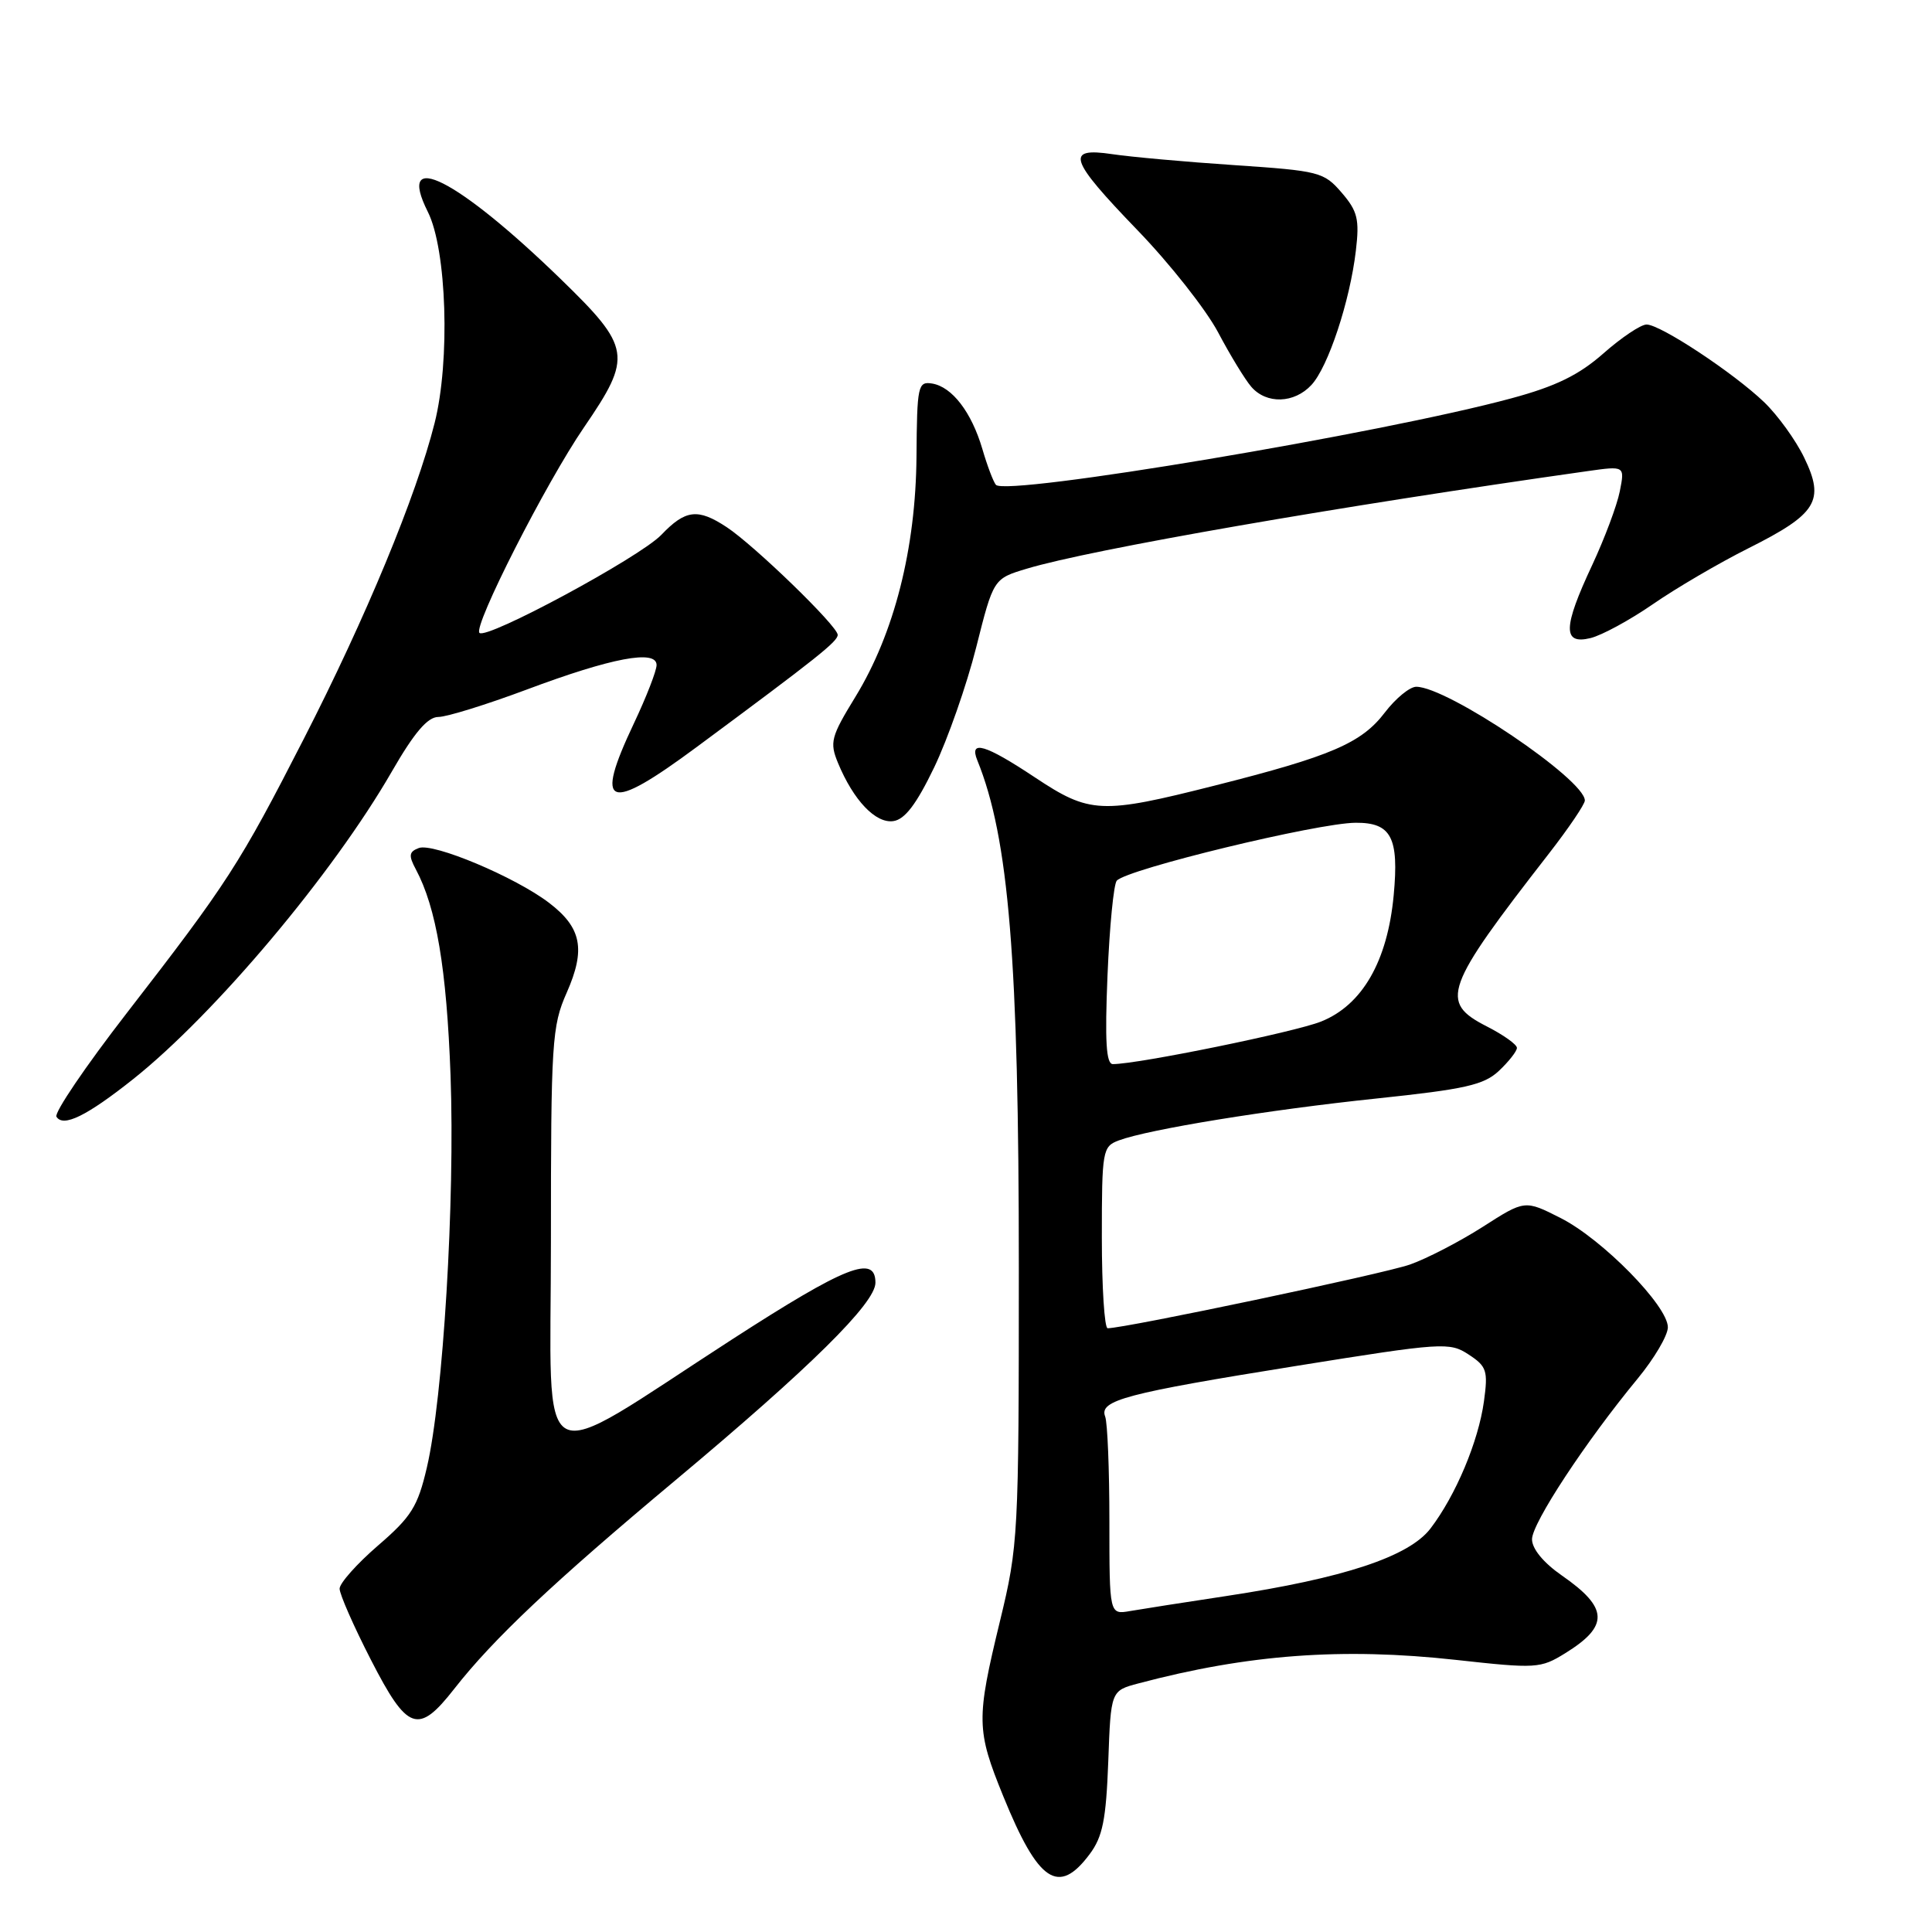 <?xml version="1.0" encoding="UTF-8" standalone="no"?>
<!DOCTYPE svg PUBLIC "-//W3C//DTD SVG 1.1//EN" "http://www.w3.org/Graphics/SVG/1.1/DTD/svg11.dtd" >
<svg xmlns="http://www.w3.org/2000/svg" xmlns:xlink="http://www.w3.org/1999/xlink" version="1.1" viewBox="0 0 256 256">
 <g >
 <path fill="currentColor"
d=" M 144.39 245.68 C 146.11 243.38 146.56 241.11 146.85 233.44 C 147.19 224.03 147.19 224.03 150.85 223.06 C 165.35 219.21 177.88 218.29 192.88 219.94 C 203.56 221.12 204.12 221.09 207.40 219.06 C 213.24 215.45 213.14 213.05 206.95 208.76 C 204.52 207.07 203.00 205.23 203.00 203.96 C 203.00 201.83 210.10 191.03 217.01 182.66 C 219.20 180.00 221.00 176.95 221.00 175.87 C 221.00 173.04 212.33 164.20 206.80 161.40 C 202.05 158.99 202.05 158.99 196.48 162.56 C 193.41 164.52 189.07 166.77 186.82 167.56 C 183.37 168.78 149.10 176.00 146.77 176.00 C 146.35 176.00 146.00 170.59 146.00 163.98 C 146.00 152.42 146.09 151.92 148.25 151.11 C 152.20 149.64 168.06 147.06 182.38 145.56 C 194.17 144.32 196.62 143.77 198.63 141.88 C 199.93 140.65 201.00 139.29 201.00 138.85 C 201.00 138.40 199.20 137.12 197.00 136.00 C 190.70 132.78 191.35 130.96 205.25 113.09 C 207.86 109.73 210.00 106.57 210.00 106.07 C 210.00 103.29 191.79 91.00 187.66 91.00 C 186.80 91.00 184.93 92.54 183.50 94.41 C 180.41 98.47 176.37 100.20 161.01 104.08 C 145.88 107.91 144.41 107.84 137.12 103.00 C 130.54 98.63 128.38 97.99 129.50 100.75 C 133.68 111.04 135.00 127.20 135.00 167.96 C 135.00 203.51 134.93 204.78 132.50 214.81 C 129.34 227.84 129.37 229.24 132.93 237.99 C 137.58 249.43 140.26 251.22 144.39 245.68 Z  M 60.19 223.78 C 65.37 217.16 73.27 209.71 89.50 196.14 C 107.36 181.20 116.00 172.67 116.00 169.97 C 116.00 166.19 112.07 167.75 97.00 177.48 C 70.35 194.70 73.00 196.12 73.00 164.60 C 73.00 138.04 73.13 135.96 75.09 131.54 C 77.63 125.78 77.07 122.92 72.74 119.62 C 68.25 116.20 57.39 111.64 55.49 112.37 C 54.19 112.86 54.12 113.36 55.10 115.19 C 57.82 120.28 59.18 128.35 59.70 142.50 C 60.30 159.10 58.72 185.24 56.56 194.46 C 55.35 199.65 54.50 200.99 50.08 204.80 C 47.29 207.21 45.00 209.78 45.00 210.51 C 45.00 211.24 46.86 215.48 49.14 219.92 C 54.00 229.40 55.41 229.89 60.19 223.78 Z  M 17.67 142.97 C 28.50 134.34 44.12 115.77 51.91 102.25 C 54.90 97.06 56.66 95.00 58.09 95.00 C 59.19 95.00 64.44 93.37 69.77 91.38 C 81.03 87.16 87.00 86.03 87.00 88.12 C 87.00 88.88 85.65 92.35 84.00 95.84 C 78.67 107.10 80.46 107.77 92.35 98.96 C 108.35 87.11 111.00 85.00 111.00 84.12 C 111.00 82.97 99.97 72.28 96.29 69.85 C 92.47 67.33 90.83 67.52 87.63 70.87 C 84.78 73.84 64.46 84.80 63.53 83.86 C 62.67 83.00 72.34 63.98 77.38 56.63 C 83.83 47.20 83.65 46.06 74.25 36.93 C 60.58 23.67 52.42 19.55 56.69 28.07 C 59.20 33.06 59.67 47.81 57.59 56.05 C 55.15 65.74 48.50 81.79 40.25 97.91 C 31.75 114.52 30.15 117.00 16.78 134.26 C 11.34 141.28 7.16 147.45 7.48 147.97 C 8.37 149.41 11.49 147.88 17.67 142.97 Z  M 123.78 101.69 C 125.58 97.94 128.09 90.78 129.35 85.78 C 131.64 76.68 131.64 76.68 136.07 75.35 C 144.54 72.80 177.38 67.09 210.40 62.42 C 215.30 61.73 215.30 61.73 214.63 65.11 C 214.26 66.98 212.61 71.36 210.98 74.86 C 207.09 83.16 207.04 85.45 210.75 84.55 C 212.26 84.18 215.97 82.16 219.00 80.07 C 222.03 77.97 227.74 74.62 231.71 72.63 C 240.76 68.09 241.83 66.35 239.07 60.65 C 237.95 58.32 235.55 55.01 233.76 53.29 C 229.70 49.40 220.01 43.00 218.18 43.00 C 217.42 43.00 214.85 44.72 212.46 46.83 C 209.20 49.70 206.15 51.19 200.30 52.77 C 183.22 57.41 133.26 65.79 131.96 64.24 C 131.62 63.83 130.81 61.70 130.17 59.50 C 128.73 54.61 126.16 51.26 123.51 50.82 C 121.63 50.52 121.51 51.09 121.44 60.50 C 121.34 72.71 118.49 83.92 113.36 92.31 C 110.10 97.63 109.91 98.36 111.04 101.10 C 113.09 106.05 116.03 109.14 118.37 108.80 C 119.89 108.59 121.43 106.57 123.78 101.69 Z  M 173.77 51.01 C 175.98 48.64 178.87 39.93 179.66 33.21 C 180.15 29.06 179.89 27.98 177.78 25.53 C 175.42 22.79 174.82 22.64 163.55 21.88 C 157.08 21.45 149.81 20.79 147.40 20.43 C 141.10 19.49 141.63 21.08 150.75 30.53 C 155.01 34.94 159.80 41.02 161.40 44.03 C 162.99 47.04 164.97 50.29 165.80 51.25 C 167.81 53.58 171.49 53.47 173.77 51.01 Z  M 147.00 201.56 C 147.00 194.74 146.75 188.51 146.44 187.70 C 145.61 185.55 149.14 184.62 171.84 180.98 C 191.16 177.88 192.07 177.82 194.60 179.48 C 197.00 181.05 197.19 181.62 196.63 185.69 C 195.90 190.99 192.90 198.14 189.55 202.53 C 186.70 206.26 178.07 209.12 162.50 211.48 C 157.00 212.31 151.26 213.21 149.75 213.47 C 147.00 213.95 147.00 213.95 147.00 201.56 Z  M 146.75 129.25 C 147.02 122.79 147.57 117.13 147.98 116.69 C 149.39 115.15 174.59 109.05 179.63 109.02 C 184.35 108.99 185.39 110.96 184.67 118.64 C 183.85 127.37 180.51 133.18 175.05 135.36 C 171.56 136.76 150.80 141.00 147.46 141.00 C 146.57 141.00 146.39 137.96 146.75 129.25 Z "/>
</g>
</svg>